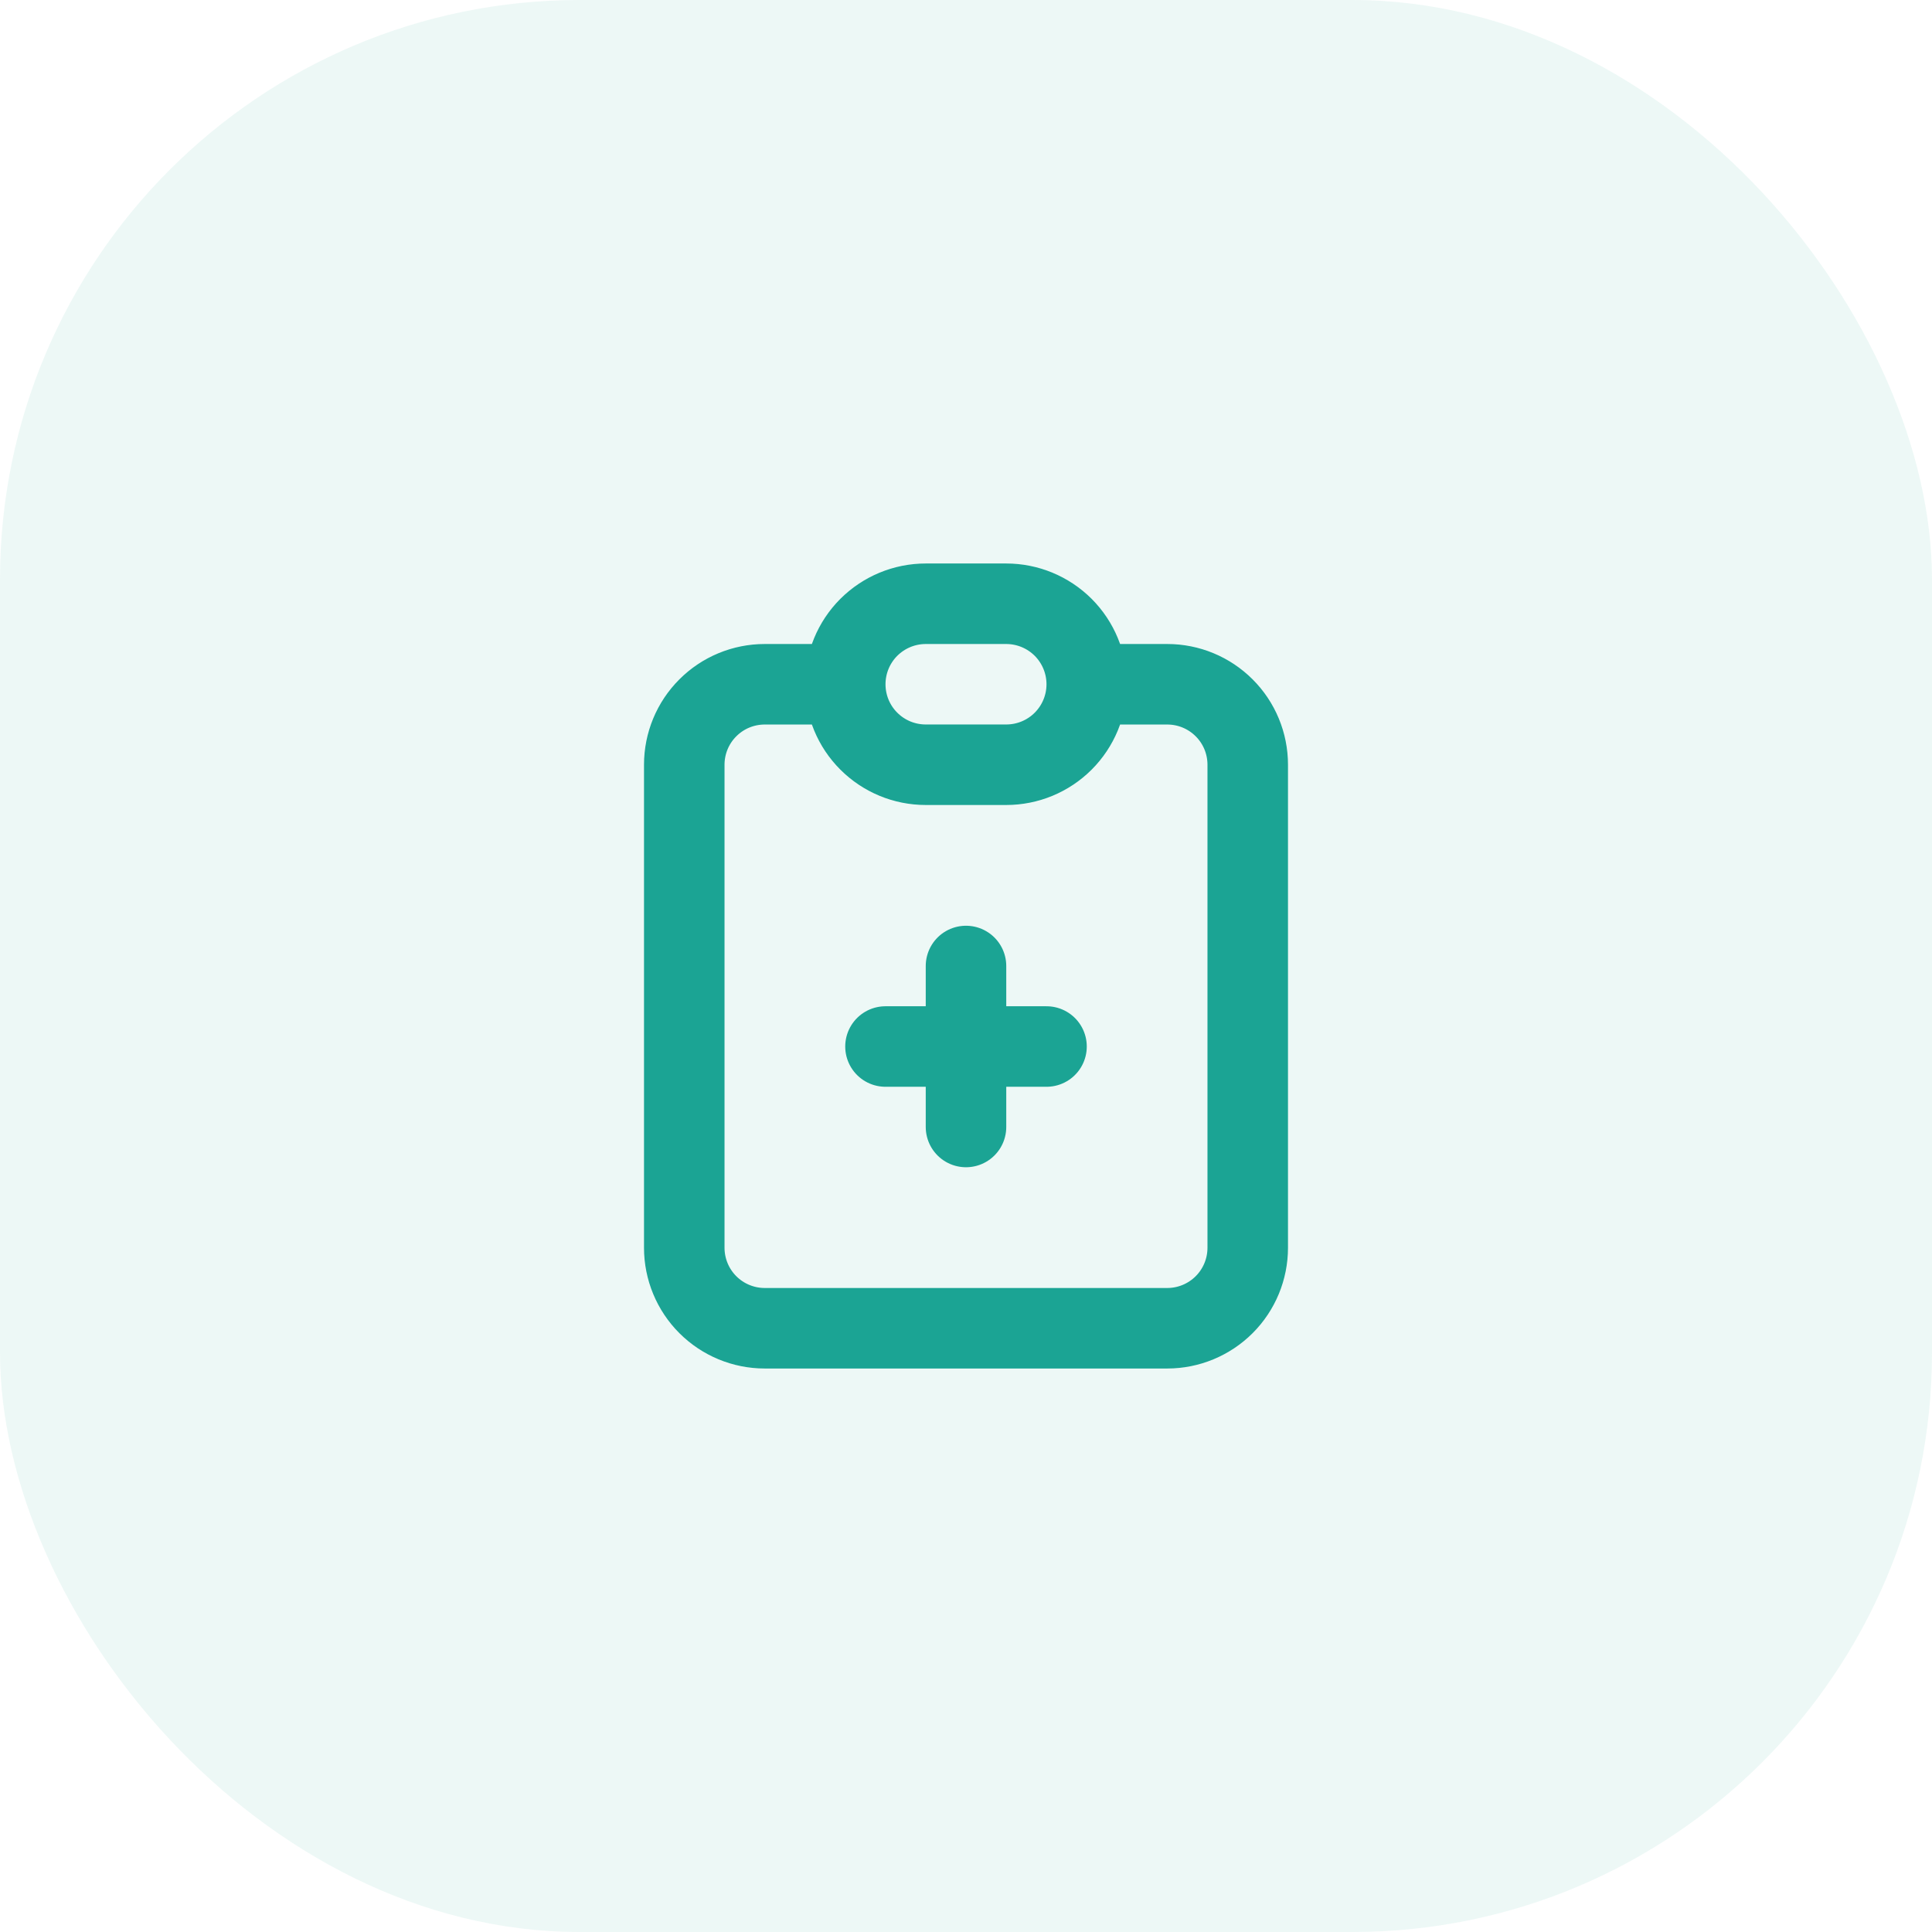 <svg xmlns="http://www.w3.org/2000/svg" width="40" height="40" viewBox="0 0 40 40" fill="none"><rect width="40" height="40" rx="12" fill="#1BA494" fill-opacity="0.08"></rect><path d="M17.5 14.167H15.833C15.391 14.167 14.967 14.342 14.655 14.655C14.342 14.967 14.167 15.391 14.167 15.833V25.833C14.167 26.275 14.342 26.699 14.655 27.012C14.967 27.324 15.391 27.5 15.833 27.5H24.167C24.609 27.5 25.032 27.324 25.345 27.012C25.658 26.699 25.833 26.275 25.833 25.833V15.833C25.833 15.391 25.658 14.967 25.345 14.655C25.032 14.342 24.609 14.167 24.167 14.167H22.5M17.5 14.167C17.5 13.725 17.675 13.301 17.988 12.988C18.301 12.676 18.724 12.5 19.167 12.5H20.833C21.275 12.5 21.699 12.676 22.012 12.988C22.324 13.301 22.5 13.725 22.5 14.167M17.5 14.167C17.5 14.609 17.675 15.033 17.988 15.345C18.301 15.658 18.724 15.833 19.167 15.833H20.833C21.275 15.833 21.699 15.658 22.012 15.345C22.324 15.033 22.5 14.609 22.5 14.167M18.333 21.667H21.667M20 20V23.333" stroke="#1BA494" stroke-width="1.667" stroke-linecap="round" stroke-linejoin="round"></path></svg>